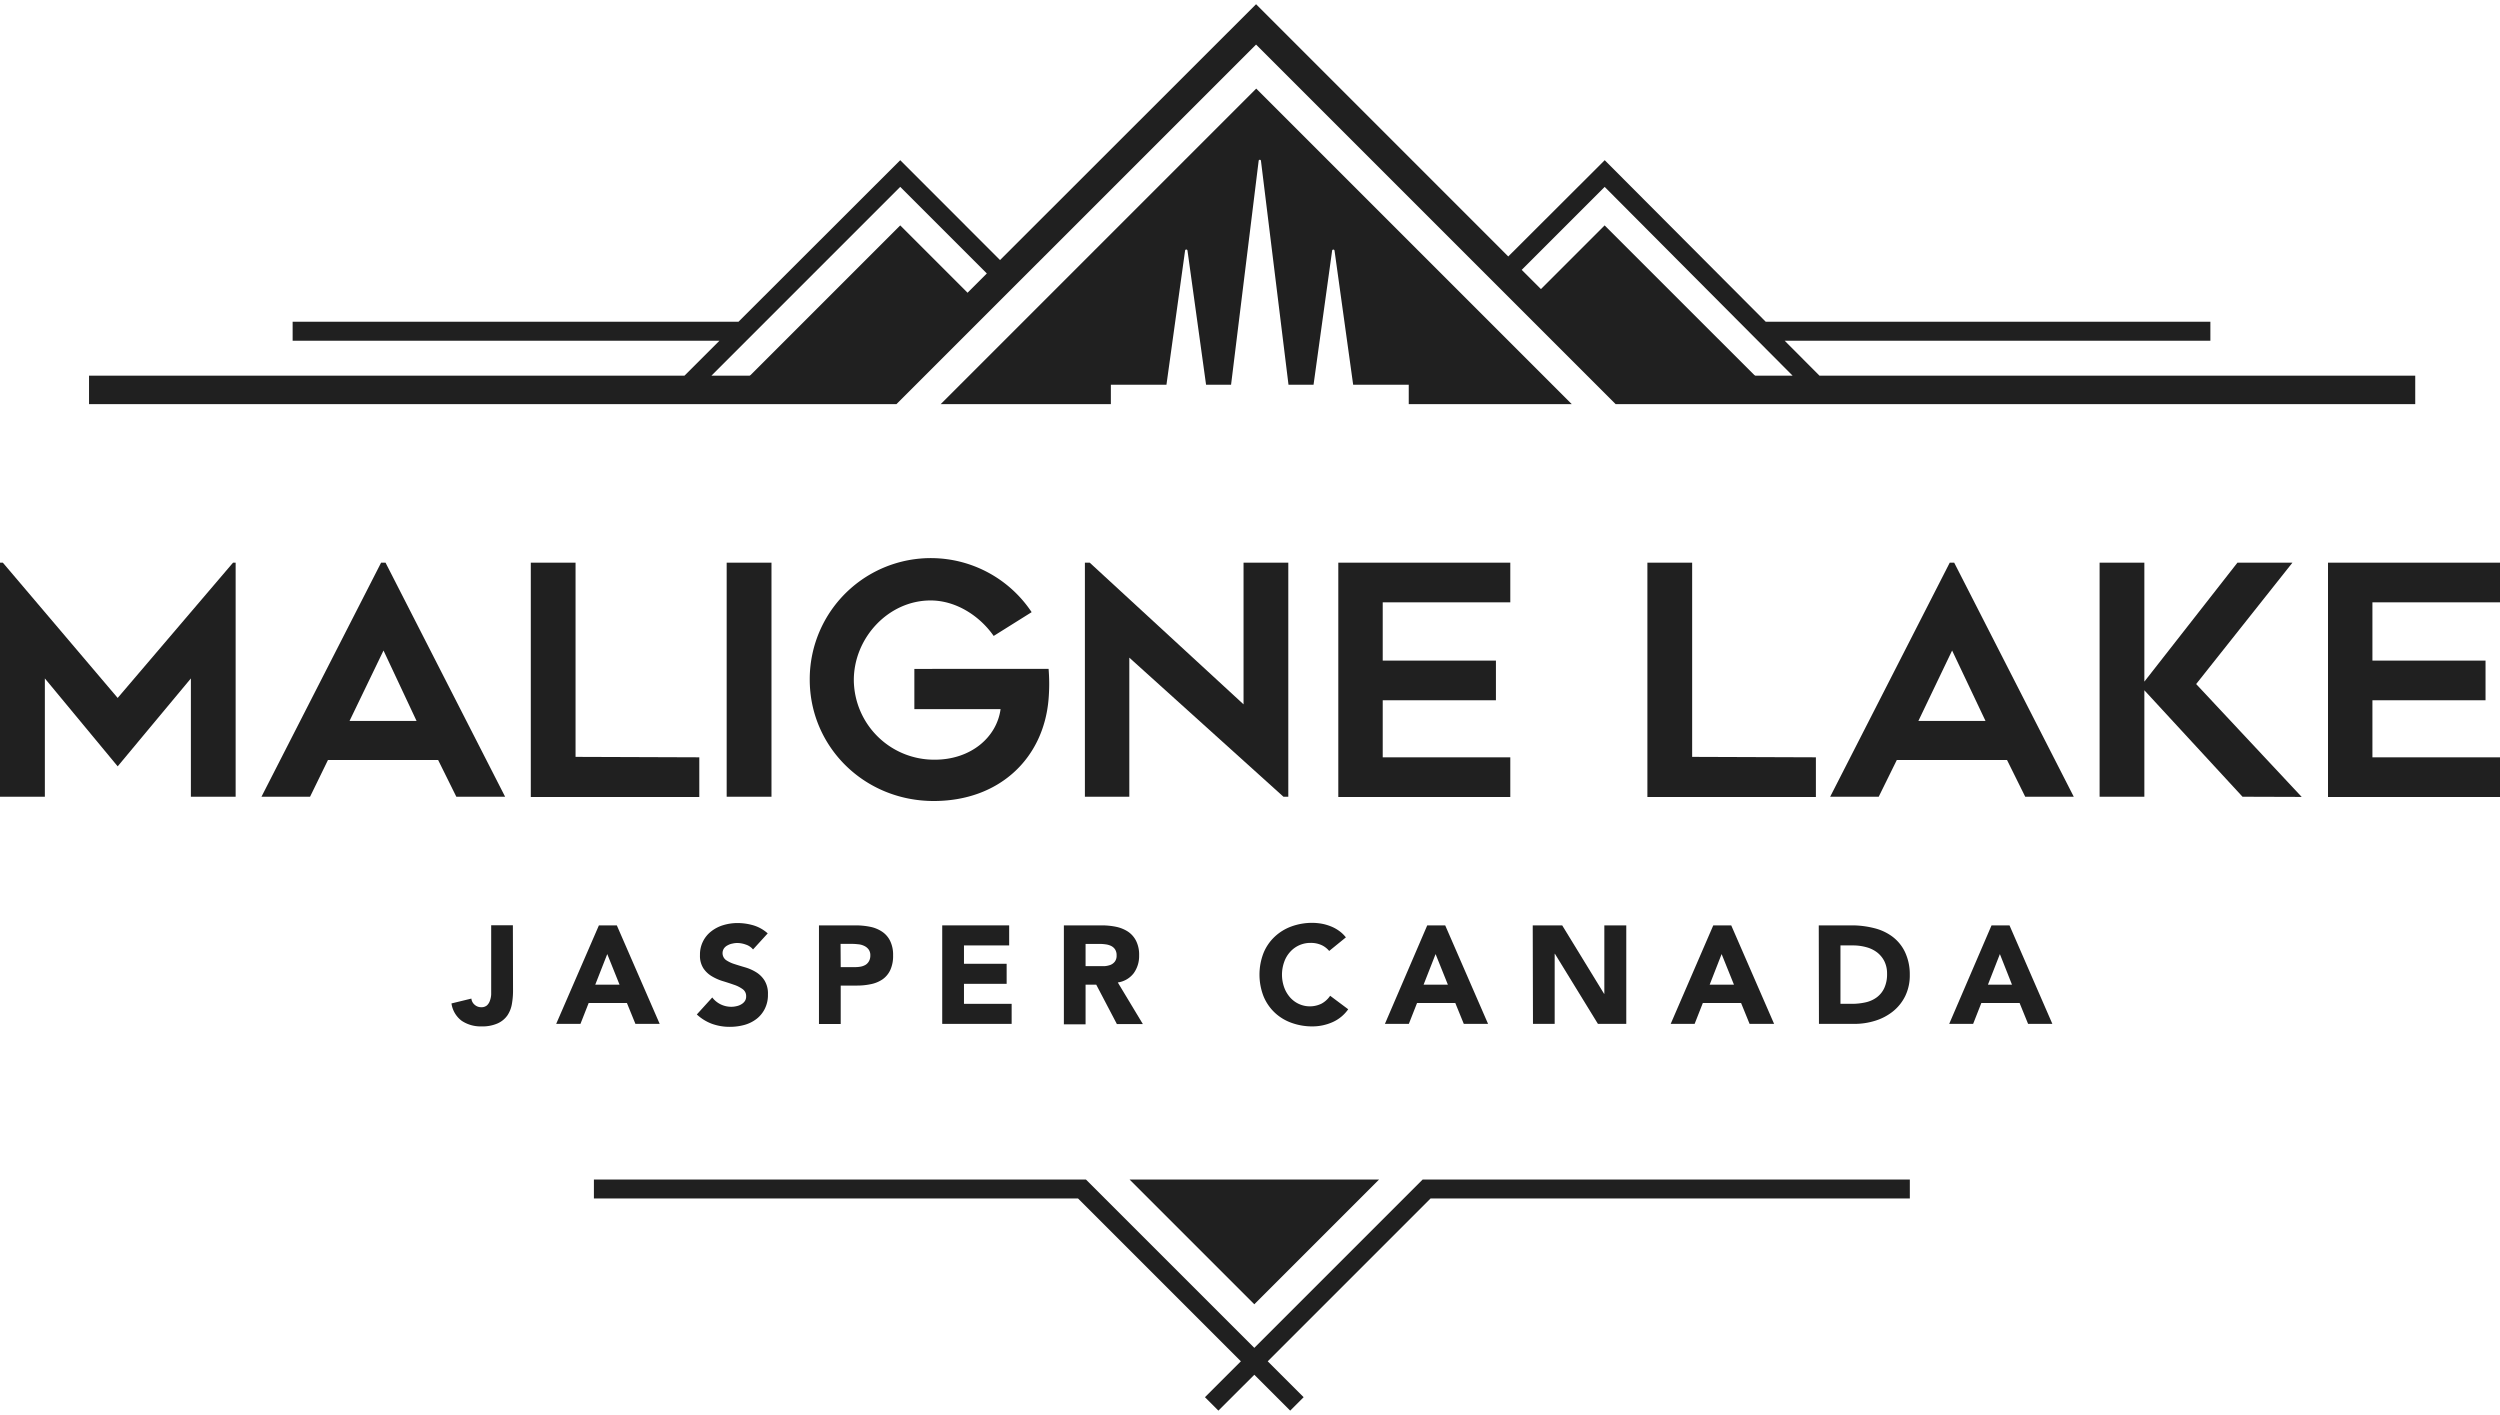 <svg id="Layer_1" data-name="Layer 1" xmlns="http://www.w3.org/2000/svg" viewBox="0 0 514.98 291.49"><defs><style>.cls-1{fill:#202020;}</style></defs><title>malignelake-dark</title><polygon class="cls-1" points="284.08 242.97 258.38 268.67 232.68 242.97 284.08 242.97"/><path class="cls-1" d="M323.77,83.25l-65-65-65,65h35.06v-4h11.45l3.84-27.65a.25.25,0,0,1,.49,0l3.83,27.65h5.15l5.68-46.1a.24.24,0,1,1,.48,0l5.67,46.1h5.16l3.83-27.64a.25.25,0,0,1,.49,0l3.84,27.64h11.45v4Z"/><polygon class="cls-1" points="202.56 63.55 185.44 46.43 154.26 77.61 188.5 77.61 202.56 63.55"/><polygon class="cls-1" points="328.78 77.61 361.73 77.61 330.54 46.43 314.07 62.9 328.78 77.61"/><path class="cls-1" d="M105.68,204.12a15.54,15.54,0,0,1-.24,2.72,6,6,0,0,1-.93,2.34,4.89,4.89,0,0,1-2,1.63,7.77,7.77,0,0,1-3.33.62,7,7,0,0,1-4.07-1.15A5.4,5.4,0,0,1,93,206.7l4.1-1a1.92,1.92,0,0,0,.67,1.27,2,2,0,0,0,1.33.51,1.76,1.76,0,0,0,1.21-.38,2.32,2.32,0,0,0,.62-1,4.41,4.41,0,0,0,.25-1.25V190.6h4.47Z"/><path class="cls-1" d="M123.37,190.62h3.69l8.83,20.29h-5l-1.75-4.3h-7.88l-1.69,4.3h-5Zm1.72,5.91-2.47,6.3h5Z"/><path class="cls-1" d="M155.12,195.58a3.21,3.21,0,0,0-1.48-1,5.28,5.28,0,0,0-1.76-.33,4.21,4.21,0,0,0-1,.12,3.24,3.24,0,0,0-1,.36,2,2,0,0,0-.75.64,1.78,1.78,0,0,0,.4,2.38,6.57,6.57,0,0,0,1.73.83q1.05.34,2.25.69a9.26,9.26,0,0,1,2.25,1A5.3,5.3,0,0,1,157.5,202a5.14,5.14,0,0,1,.69,2.84,6.29,6.29,0,0,1-.64,2.95,6,6,0,0,1-1.7,2.09,7.28,7.28,0,0,1-2.49,1.24,11.29,11.29,0,0,1-3,.4,10.67,10.67,0,0,1-3.67-.61,9.33,9.33,0,0,1-3.15-1.94l3.18-3.5a4.86,4.86,0,0,0,1.73,1.42,5,5,0,0,0,2.17.5,4.53,4.53,0,0,0,1.1-.13,3.06,3.06,0,0,0,1-.39,2.2,2.2,0,0,0,.71-.65,1.67,1.67,0,0,0,.27-1,1.72,1.72,0,0,0-.7-1.45,6.51,6.51,0,0,0-1.76-.9c-.71-.25-1.47-.5-2.29-.75a10.14,10.14,0,0,1-2.29-1,5.4,5.4,0,0,1-1.77-1.66,4.74,4.74,0,0,1-.7-2.72,6,6,0,0,1,2.37-4.93,7.48,7.48,0,0,1,2.47-1.25,10.17,10.17,0,0,1,2.9-.42,11.7,11.7,0,0,1,3.32.49,7.7,7.7,0,0,1,2.89,1.64Z"/><path class="cls-1" d="M168.7,190.62h7.54a15.1,15.1,0,0,1,3,.29,6.82,6.82,0,0,1,2.45,1,4.81,4.81,0,0,1,1.66,1.89,6.47,6.47,0,0,1,.62,3,6.89,6.89,0,0,1-.57,3,4.84,4.84,0,0,1-1.58,1.92,6.5,6.5,0,0,1-2.38,1,13.76,13.76,0,0,1-3,.3h-3.26v7.91H168.7Zm4.48,8.6h3a6.42,6.42,0,0,0,1.16-.11,3.06,3.06,0,0,0,1-.39A2.08,2.08,0,0,0,179,198a2.37,2.37,0,0,0,.28-1.19,2,2,0,0,0-.36-1.24,2.34,2.34,0,0,0-.92-.73,3.41,3.41,0,0,0-1.25-.33,11.69,11.69,0,0,0-1.32-.08h-2.28Z"/><path class="cls-1" d="M194.09,190.62h13.79v4.13h-9.31v3.78h8.79v4.13h-8.79v4.12h9.82v4.13h-14.3Z"/><path class="cls-1" d="M219.15,190.62H227a14.52,14.52,0,0,1,2.94.3,7.18,7.18,0,0,1,2.43,1,5,5,0,0,1,1.66,1.9,6.32,6.32,0,0,1,.62,3,6,6,0,0,1-1.12,3.66,5,5,0,0,1-3.27,1.9l5.16,8.57h-5.35l-4.25-8.11h-2.2V211h-4.47Zm4.47,8.4h3.91a4.58,4.58,0,0,0,1.22-.26,2.16,2.16,0,0,0,.9-.68,2,2,0,0,0,.36-1.29,2.14,2.14,0,0,0-.32-1.23,2.08,2.08,0,0,0-.8-.7,3.62,3.62,0,0,0-1.12-.33,8.48,8.48,0,0,0-1.23-.09h-2.92Z"/><path class="cls-1" d="M273.8,195.89a4.45,4.45,0,0,0-1.62-1.23,5.3,5.3,0,0,0-2.22-.43,5.57,5.57,0,0,0-4.2,1.85,6,6,0,0,0-1.23,2.08,7.82,7.82,0,0,0,0,5.23,6.39,6.39,0,0,0,1.21,2.06,5.44,5.44,0,0,0,6.51,1.28,5.09,5.09,0,0,0,1.75-1.61l3.72,2.78a7.79,7.79,0,0,1-3.26,2.67,10.18,10.18,0,0,1-4.07.86,12.4,12.4,0,0,1-4.39-.75,9.83,9.83,0,0,1-3.46-2.13,9.67,9.67,0,0,1-2.28-3.37,12.33,12.33,0,0,1,0-8.83,9.54,9.54,0,0,1,2.28-3.36,10,10,0,0,1,3.46-2.14,12.4,12.4,0,0,1,4.39-.75,11.91,11.91,0,0,1,1.79.16,9.75,9.75,0,0,1,1.83.51,7.73,7.73,0,0,1,1.73.91,6.7,6.7,0,0,1,1.5,1.41Z"/><path class="cls-1" d="M294,190.62h3.7l8.83,20.29h-5l-1.75-4.3H291.9l-1.69,4.3h-4.93Zm1.72,5.91-2.47,6.3h5Z"/><path class="cls-1" d="M315.73,190.62h6.07l8.63,14.1h.05v-14.1H335v20.29h-5.84l-8.86-14.44h-.05v14.44h-4.47Z"/><path class="cls-1" d="M352.92,190.62h3.7l8.83,20.29H360.4l-1.75-4.3h-7.88l-1.69,4.3h-4.93Zm1.72,5.91-2.46,6.3h5Z"/><path class="cls-1" d="M374.65,190.62h6.7a18.5,18.5,0,0,1,4.63.55,10.45,10.45,0,0,1,3.83,1.76,8.55,8.55,0,0,1,2.59,3.16,10.73,10.73,0,0,1,1,4.73,9.69,9.69,0,0,1-.93,4.34,9.28,9.28,0,0,1-2.51,3.16,11,11,0,0,1-3.64,1.93,14.06,14.06,0,0,1-4.32.66h-7.31Zm4.47,16.16h2.32a12.64,12.64,0,0,0,2.88-.31,6.06,6.06,0,0,0,2.31-1.05,5,5,0,0,0,1.53-1.92,6.77,6.77,0,0,0,.56-2.91,5.65,5.65,0,0,0-.56-2.59,5.39,5.39,0,0,0-1.5-1.82,6.39,6.39,0,0,0-2.23-1.07,10.07,10.07,0,0,0-2.68-.36h-2.63Z"/><path class="cls-1" d="M410.24,190.62h3.7l8.83,20.29h-5l-1.75-4.3h-7.88l-1.69,4.3h-4.93Zm1.72,5.91-2.46,6.3h4.95Z"/><polygon class="cls-1" points="293.06 242.97 258.38 277.65 223.69 242.97 122.34 242.97 122.34 246.88 222.07 246.88 255.61 280.42 248.21 287.81 250.98 290.58 258.38 283.19 265.77 290.58 268.54 287.81 261.14 280.42 294.68 246.88 393.41 246.88 393.41 242.97 293.06 242.97"/><path class="cls-1" d="M374.79,77.38l-7.16-7.19h87.69V66.28H363.73L330.56,33,310.69,52.83,258.74.87,206,53.57,185.44,33,152.12,66.28H60.28v3.91H148.2L141,77.38H18.34v5.87H184.66L258.74,9.18l74.07,74.07H497.52V77.38Zm-192.56,0H146.55l38.89-38.89,17.84,17.84ZM313.46,55.59,330.55,38.5l38.71,38.88h-34Z"/><path class="cls-1" d="M48.54,115.91v48.21H39.32V139.75L24.24,157.86l-15-18.11v24.37H0V115.91H.59l23.65,27.86L48,115.91Z"/><path class="cls-1" d="M53.86,164.12,78.5,115.91h.92l24.63,48.21H94l-3.75-7.57H67.56l-3.69,7.57ZM72,148.51H85.81L79,134Z"/><path class="cls-1" d="M144.05,156v8.17H109.34V115.91h9.22v40Z"/><path class="cls-1" d="M158.92,164.12h-9.23V115.91h9.23Z"/><path class="cls-1" d="M216,137.78a37.63,37.63,0,0,1,0,6.19C215,156.28,205.79,165,192.35,165c-14.35,0-25.55-11.2-25.55-25a24.94,24.94,0,0,1,45.71-13.9L204.69,131c-2.84-4.08-7.71-7.31-13-7.31-8.69,0-15.81,7.71-15.81,16.4a16.54,16.54,0,0,0,16.67,16.4c7.44,0,12.77-4.61,13.56-10.41H188.35v-8.29Z"/><path class="cls-1" d="M264.38,164.12l-31.75-28.65v28.65h-9.15V115.91h1l31.68,29.18V115.91h9.22v48.21Z"/><path class="cls-1" d="M284.83,124.08v12h23.32v8.17H284.83V156h26.28v8.17H275.68V115.91h35.43v8.17Z"/><path class="cls-1" d="M374.06,156v8.17H339.35V115.91h9.22v40Z"/><path class="cls-1" d="M377,164.12l24.63-48.21h.92l24.63,48.21h-10l-3.75-7.57h-22.7L387,164.12Zm18.17-15.61H409L402.12,134Z"/><path class="cls-1" d="M461.94,164.12l-20.22-21.93v21.93H432.5V115.91h9.22v24.5l19.17-24.5h11.33l-19.83,25,21.74,23.25Z"/><path class="cls-1" d="M488.7,124.08v12H512v8.17H488.7V156H515v8.17H479.55V115.91H515v8.17Z"/></svg>